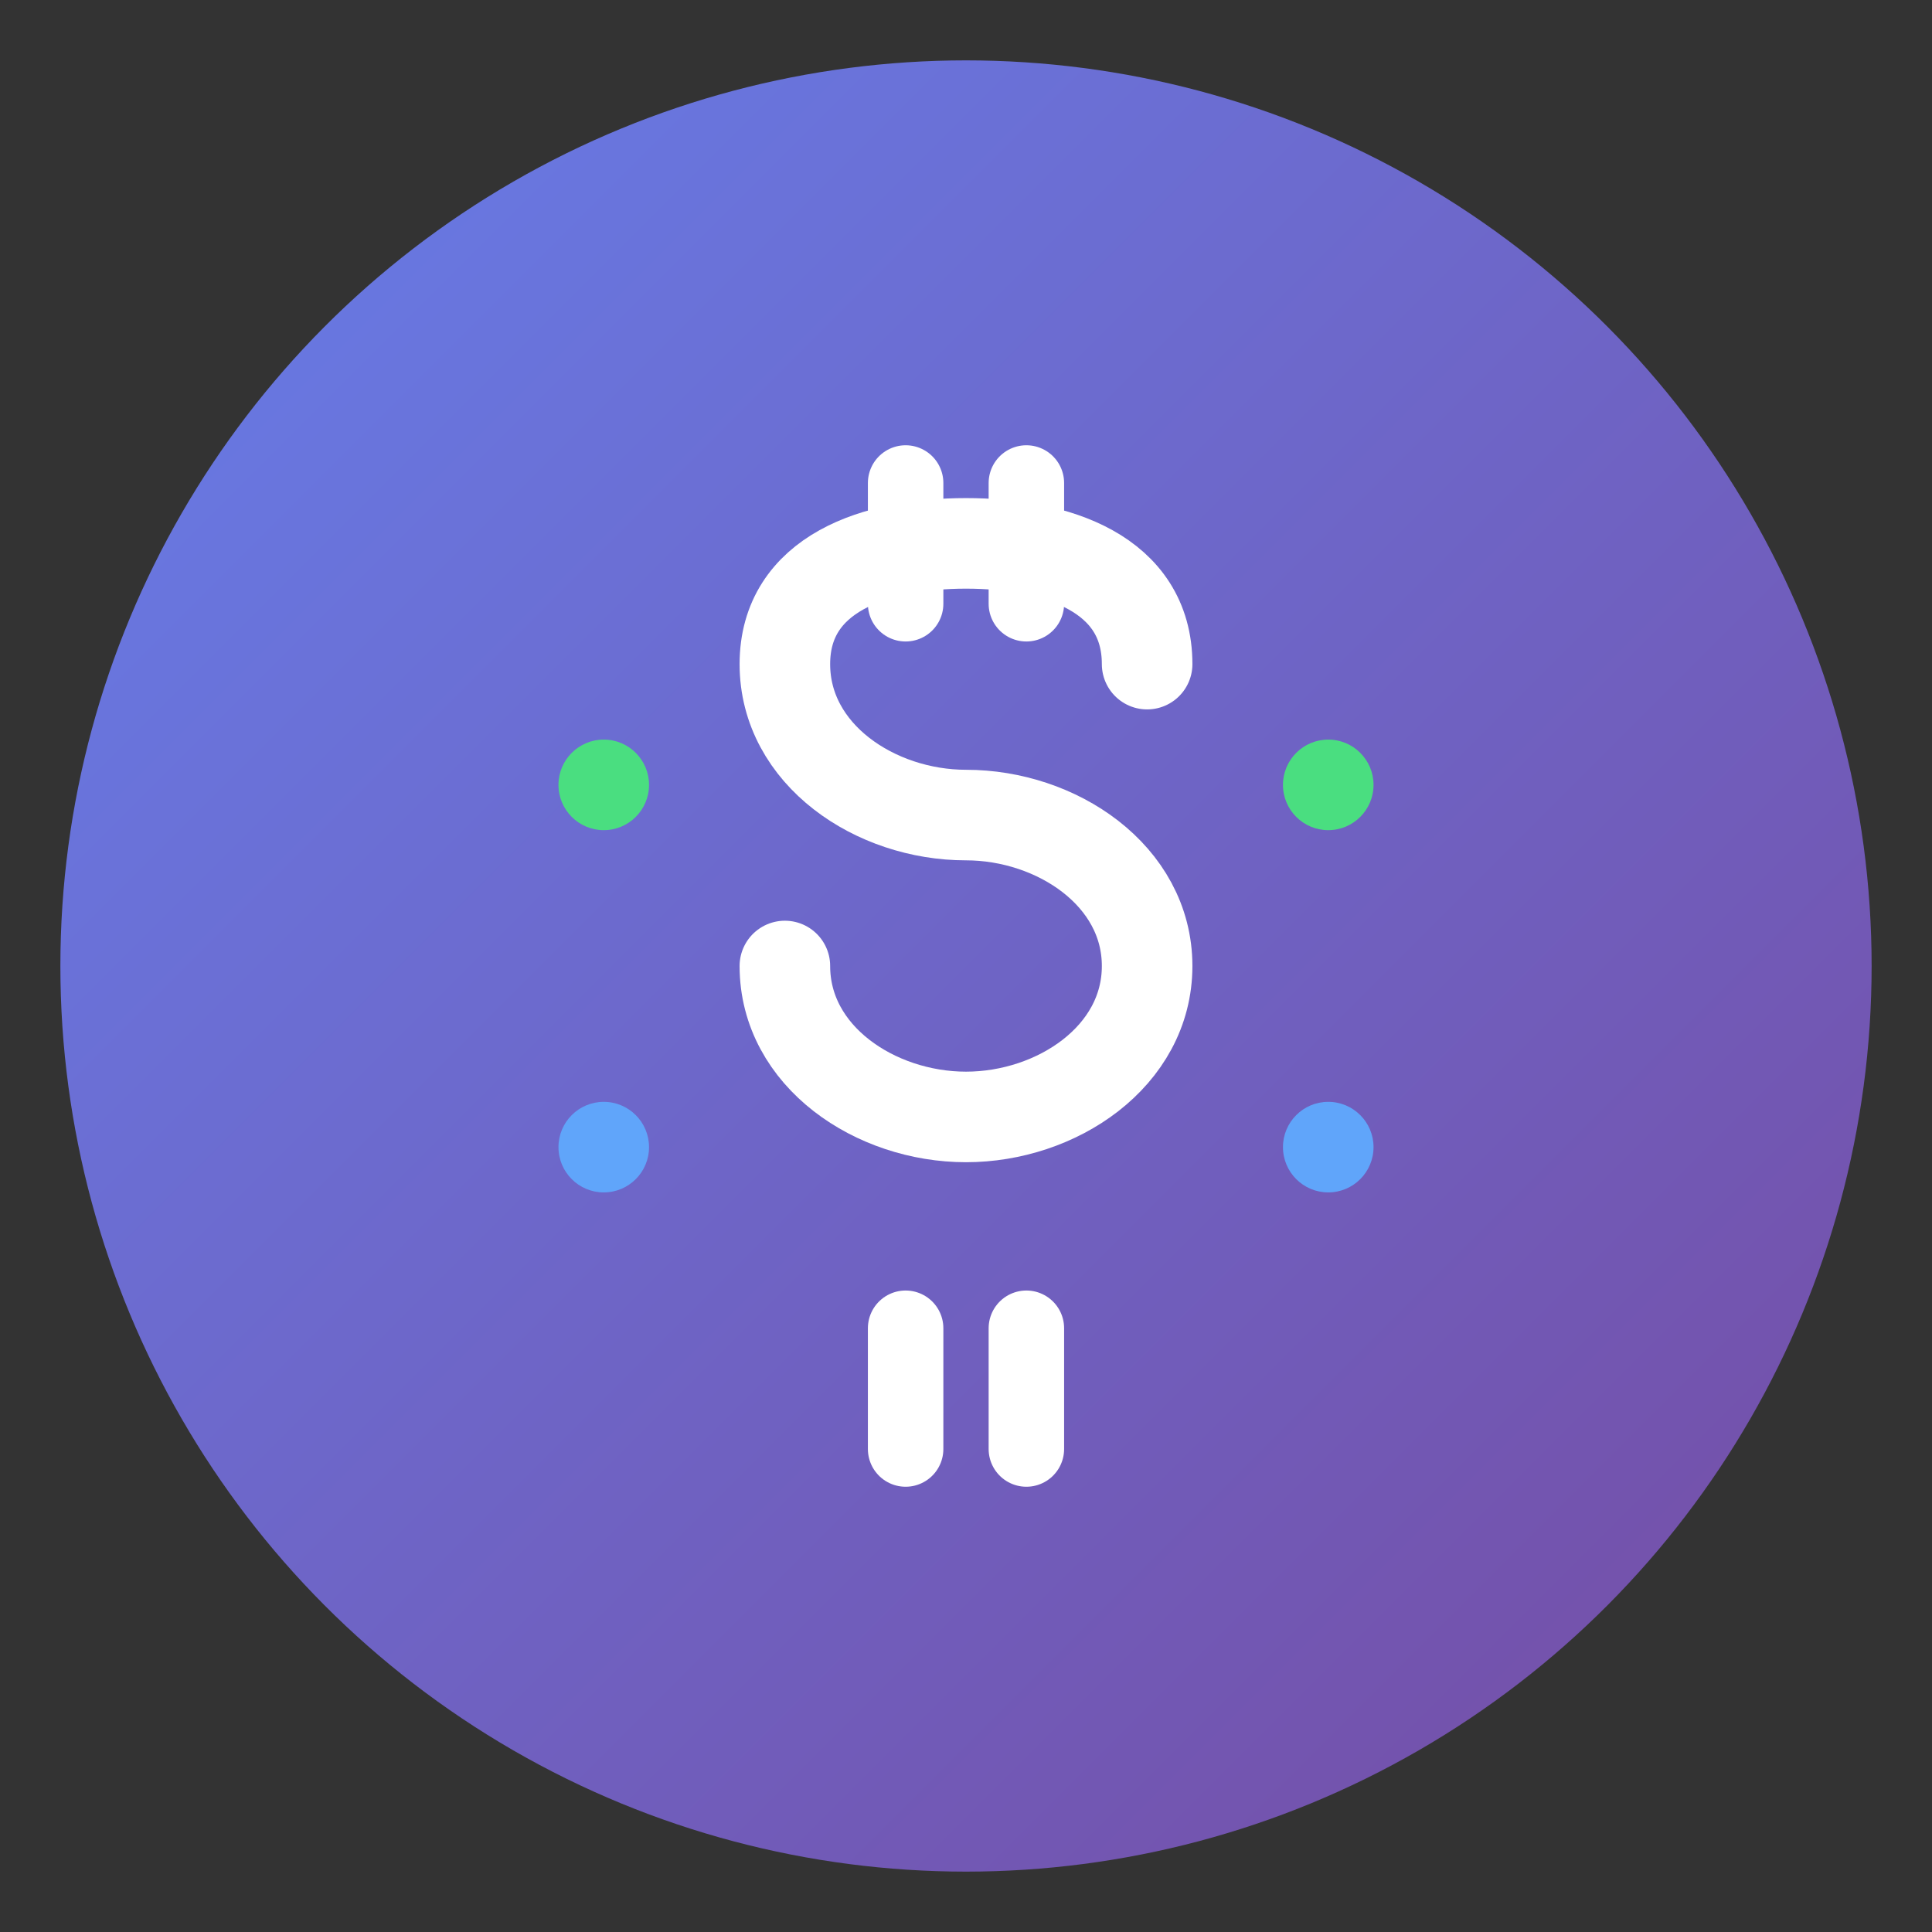 <svg width="64" height="64" viewBox="0 0 64 64" fill="none" xmlns="http://www.w3.org/2000/svg">
  <rect x="0" y="0" width="64" height="64" fill="#333333" stroke="none"/>
  <!-- Background Circle -->
  <circle cx="32" cy="32" r="30" fill="url(#gradient)"/>
  
  <!-- Gradient Definition -->
  <defs>
    <linearGradient id="gradient" x1="0%" y1="0%" x2="100%" y2="100%">
      <stop offset="0%" style="stop-color:#667eea;stop-opacity:1" />
      <stop offset="100%" style="stop-color:#764ba2;stop-opacity:1" />
    </linearGradient>
  </defs>
  
  <!-- Dollar Sign -->
  <g transform="translate(32, 32)">
    <!-- Vertical Lines -->
    <line x1="-2" y1="-12" x2="-2" y2="-16" stroke="white" stroke-width="2.5" stroke-linecap="round"/>
    <line x1="2" y1="-12" x2="2" y2="-16" stroke="white" stroke-width="2.5" stroke-linecap="round"/>
    <line x1="-2" y1="12" x2="-2" y2="16" stroke="white" stroke-width="2.5" stroke-linecap="round"/>
    <line x1="2" y1="12" x2="2" y2="16" stroke="white" stroke-width="2.5" stroke-linecap="round"/>
    
    <!-- S Shape -->
    <path d="M 6 -10 C 6 -13, 3 -14, 0 -14 C -3 -14, -6 -13, -6 -10 C -6 -7, -3 -5, 0 -5 C 3 -5, 6 -3, 6 0 C 6 3, 3 5, 0 5 C -3 5, -6 3, -6 0" 
          fill="none" stroke="white" stroke-width="3" stroke-linecap="round" stroke-linejoin="round"/>
    
    <!-- AI Nodes -->
    <circle cx="-12" cy="-6" r="1.5" fill="#4ade80"/>
    <circle cx="12" cy="-6" r="1.5" fill="#4ade80"/>
    <circle cx="-12" cy="6" r="1.5" fill="#60a5fa"/>
    <circle cx="12" cy="6" r="1.5" fill="#60a5fa"/>
  </g>
</svg>
